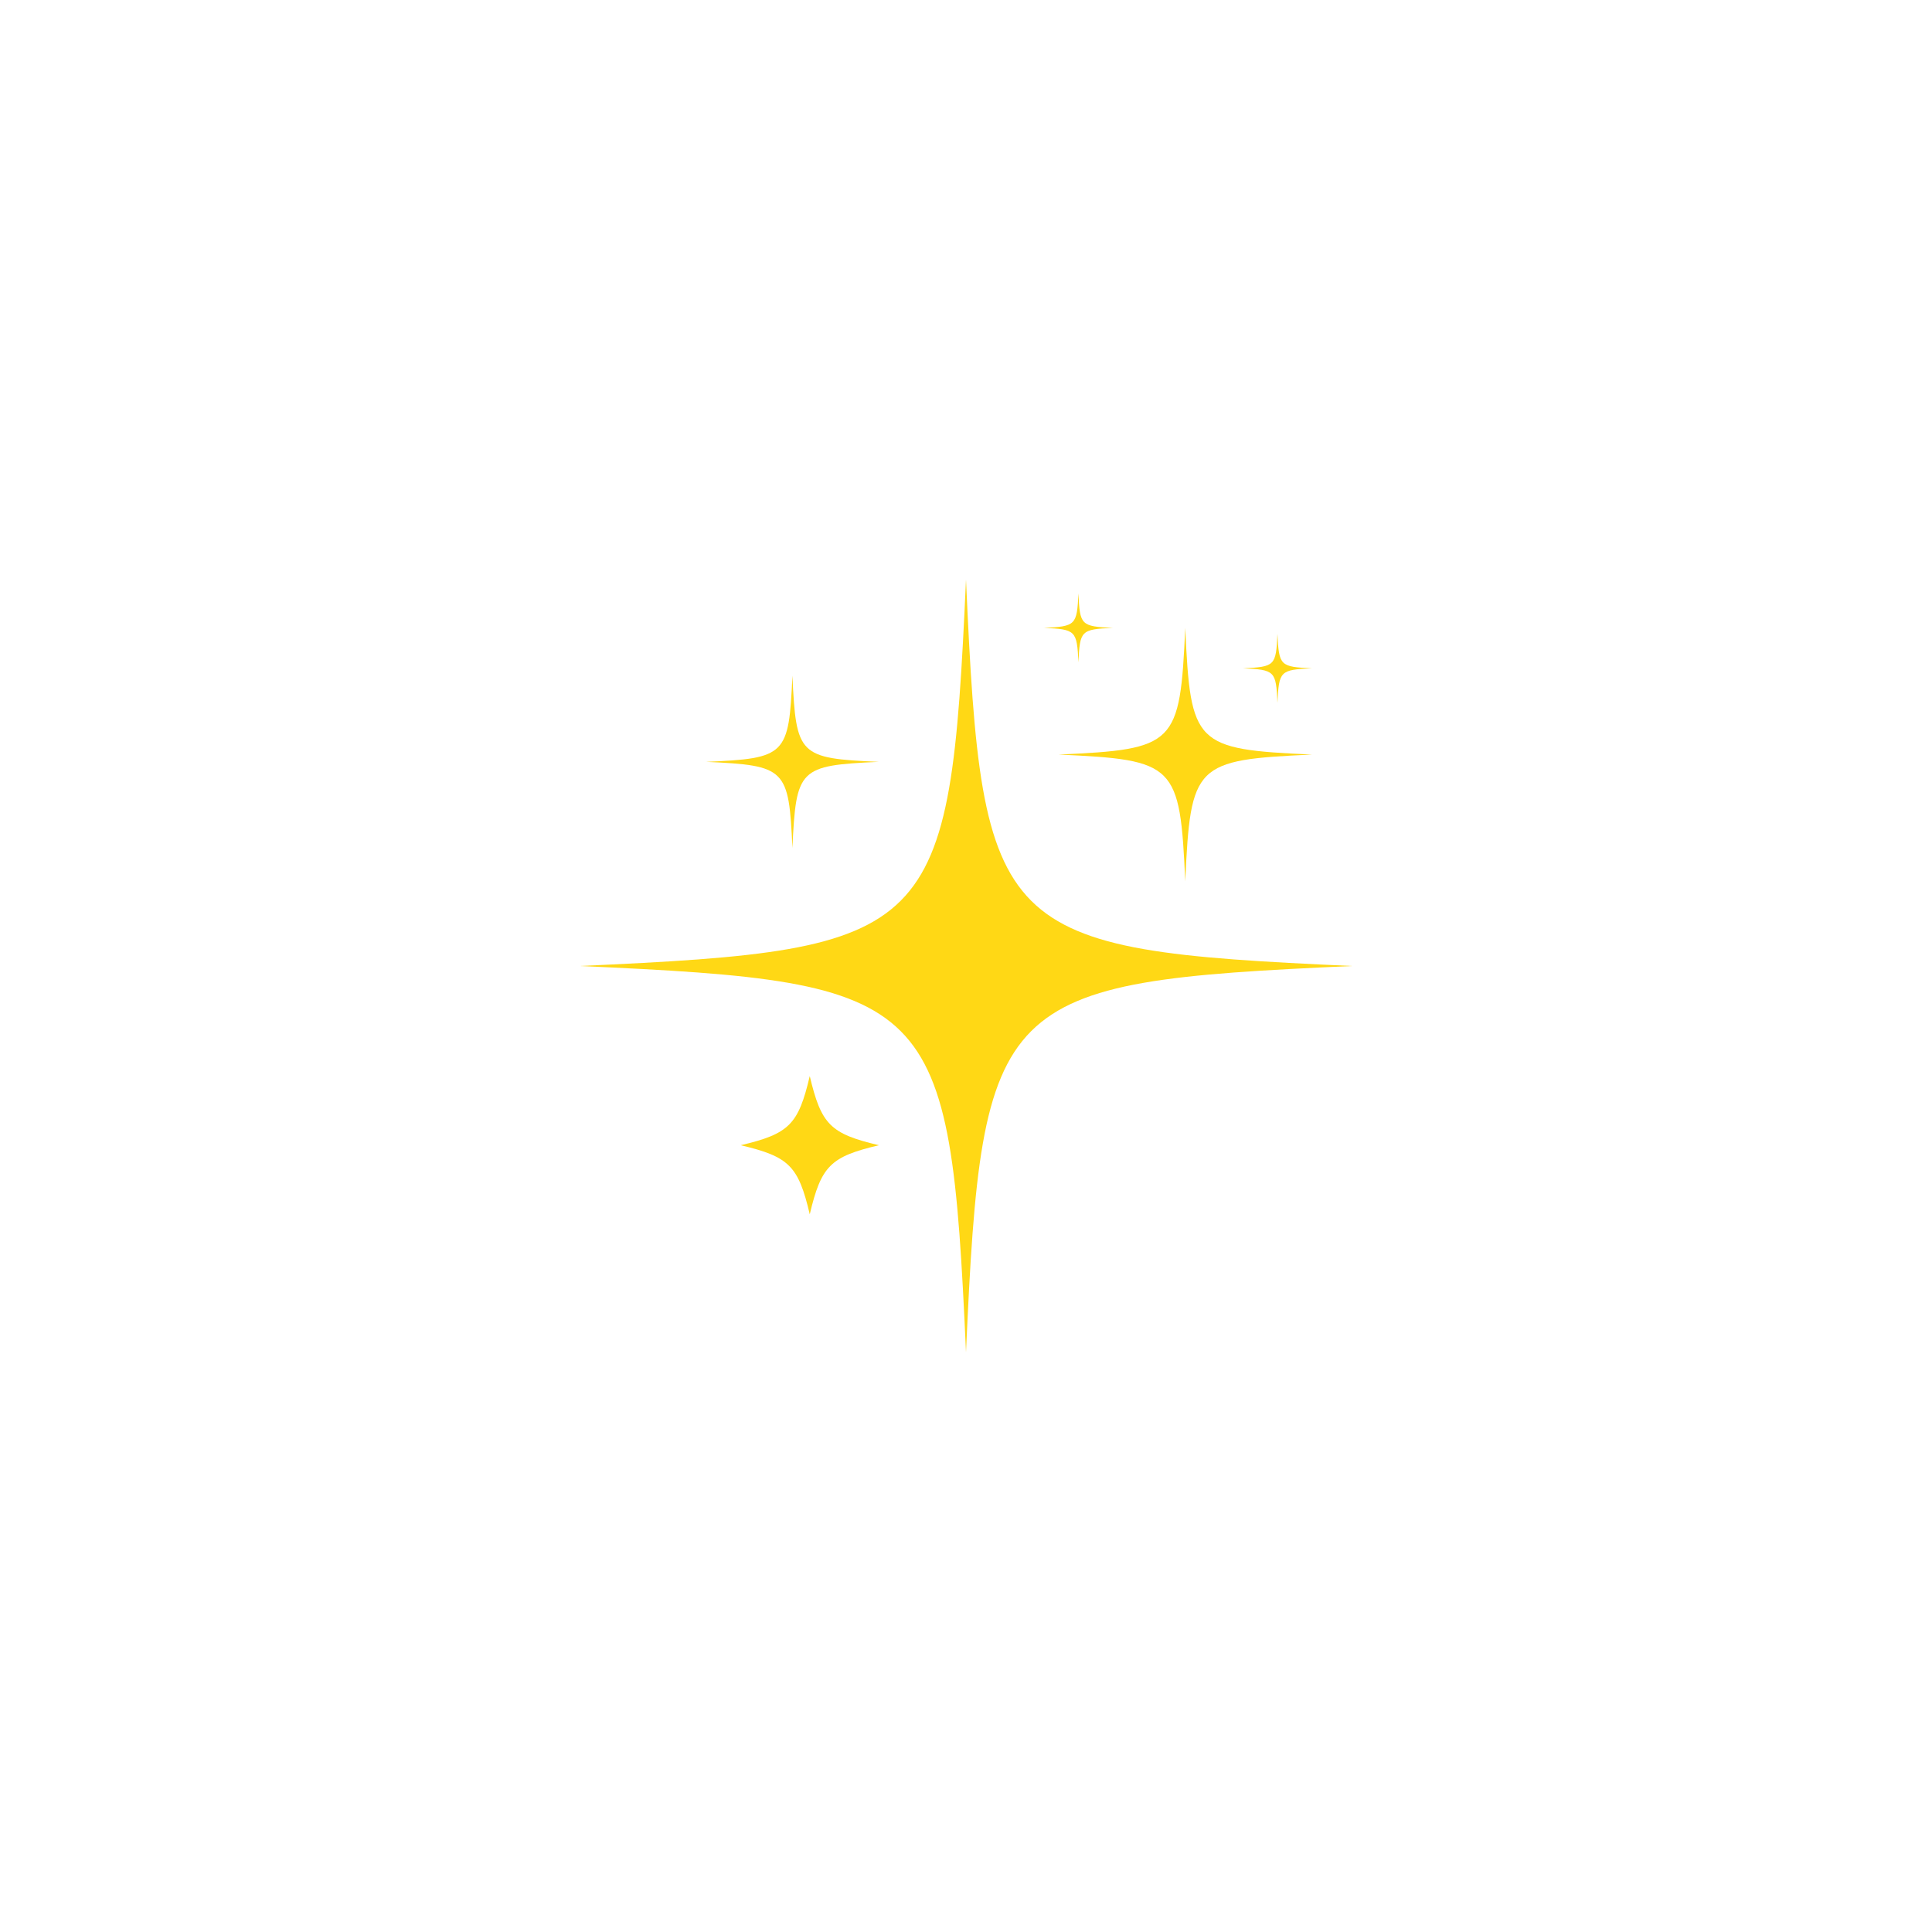 <svg xmlns="http://www.w3.org/2000/svg" xmlns:xlink="http://www.w3.org/1999/xlink" width="80" zoomAndPan="magnify" viewBox="0 0 60 60" height="80" preserveAspectRatio="xMidYMid meet" version="1.0"><path fill="#ffd815" d="M 27.297 35.566 C 25.789 35.922 25.504 36.207 25.148 37.711 C 24.793 36.207 24.508 35.922 23.004 35.566 C 24.508 35.211 24.793 34.926 25.148 33.418 C 25.504 34.926 25.789 35.211 27.297 35.566 Z M 27.297 35.566 " fill-opacity="1" fill-rule="nonzero"/><path fill="#ffd815" d="M 41.996 30 C 30.902 30.496 30.496 30.902 30 41.996 C 29.5 30.902 29.094 30.496 18 30 C 29.094 29.5 29.5 29.094 30 18 C 30.496 29.094 30.902 29.5 41.996 30 Z M 41.996 30 " fill-opacity="1" fill-rule="nonzero"/><path fill="#ffd815" d="M 27.289 23.66 C 24.812 23.773 24.723 23.863 24.609 26.34 C 24.5 23.863 24.406 23.773 21.93 23.66 C 24.41 23.551 24.5 23.461 24.609 20.98 C 24.723 23.461 24.812 23.551 27.289 23.66 Z M 27.289 23.66 " fill-opacity="1" fill-rule="nonzero"/><path fill="#ffd815" d="M 40.746 23.434 C 37.105 23.598 36.973 23.73 36.809 27.371 C 36.645 23.73 36.512 23.598 32.875 23.434 C 36.512 23.27 36.645 23.137 36.809 19.5 C 36.973 23.137 37.105 23.27 40.746 23.434 Z M 40.746 23.434 " fill-opacity="1" fill-rule="nonzero"/><path fill="#ffd815" d="M 40.746 20.754 C 39.754 20.801 39.719 20.836 39.672 21.828 C 39.629 20.836 39.594 20.801 38.602 20.754 C 39.594 20.711 39.629 20.676 39.672 19.684 C 39.719 20.676 39.754 20.711 40.746 20.754 Z M 40.746 20.754 " fill-opacity="1" fill-rule="nonzero"/><path fill="#ffd815" d="M 34.562 19.5 C 33.57 19.543 33.535 19.582 33.492 20.57 C 33.445 19.582 33.41 19.543 32.418 19.5 C 33.41 19.453 33.445 19.418 33.492 18.426 C 33.535 19.418 33.57 19.453 34.562 19.5 Z M 34.562 19.5 " fill-opacity="1" fill-rule="nonzero"/></svg>